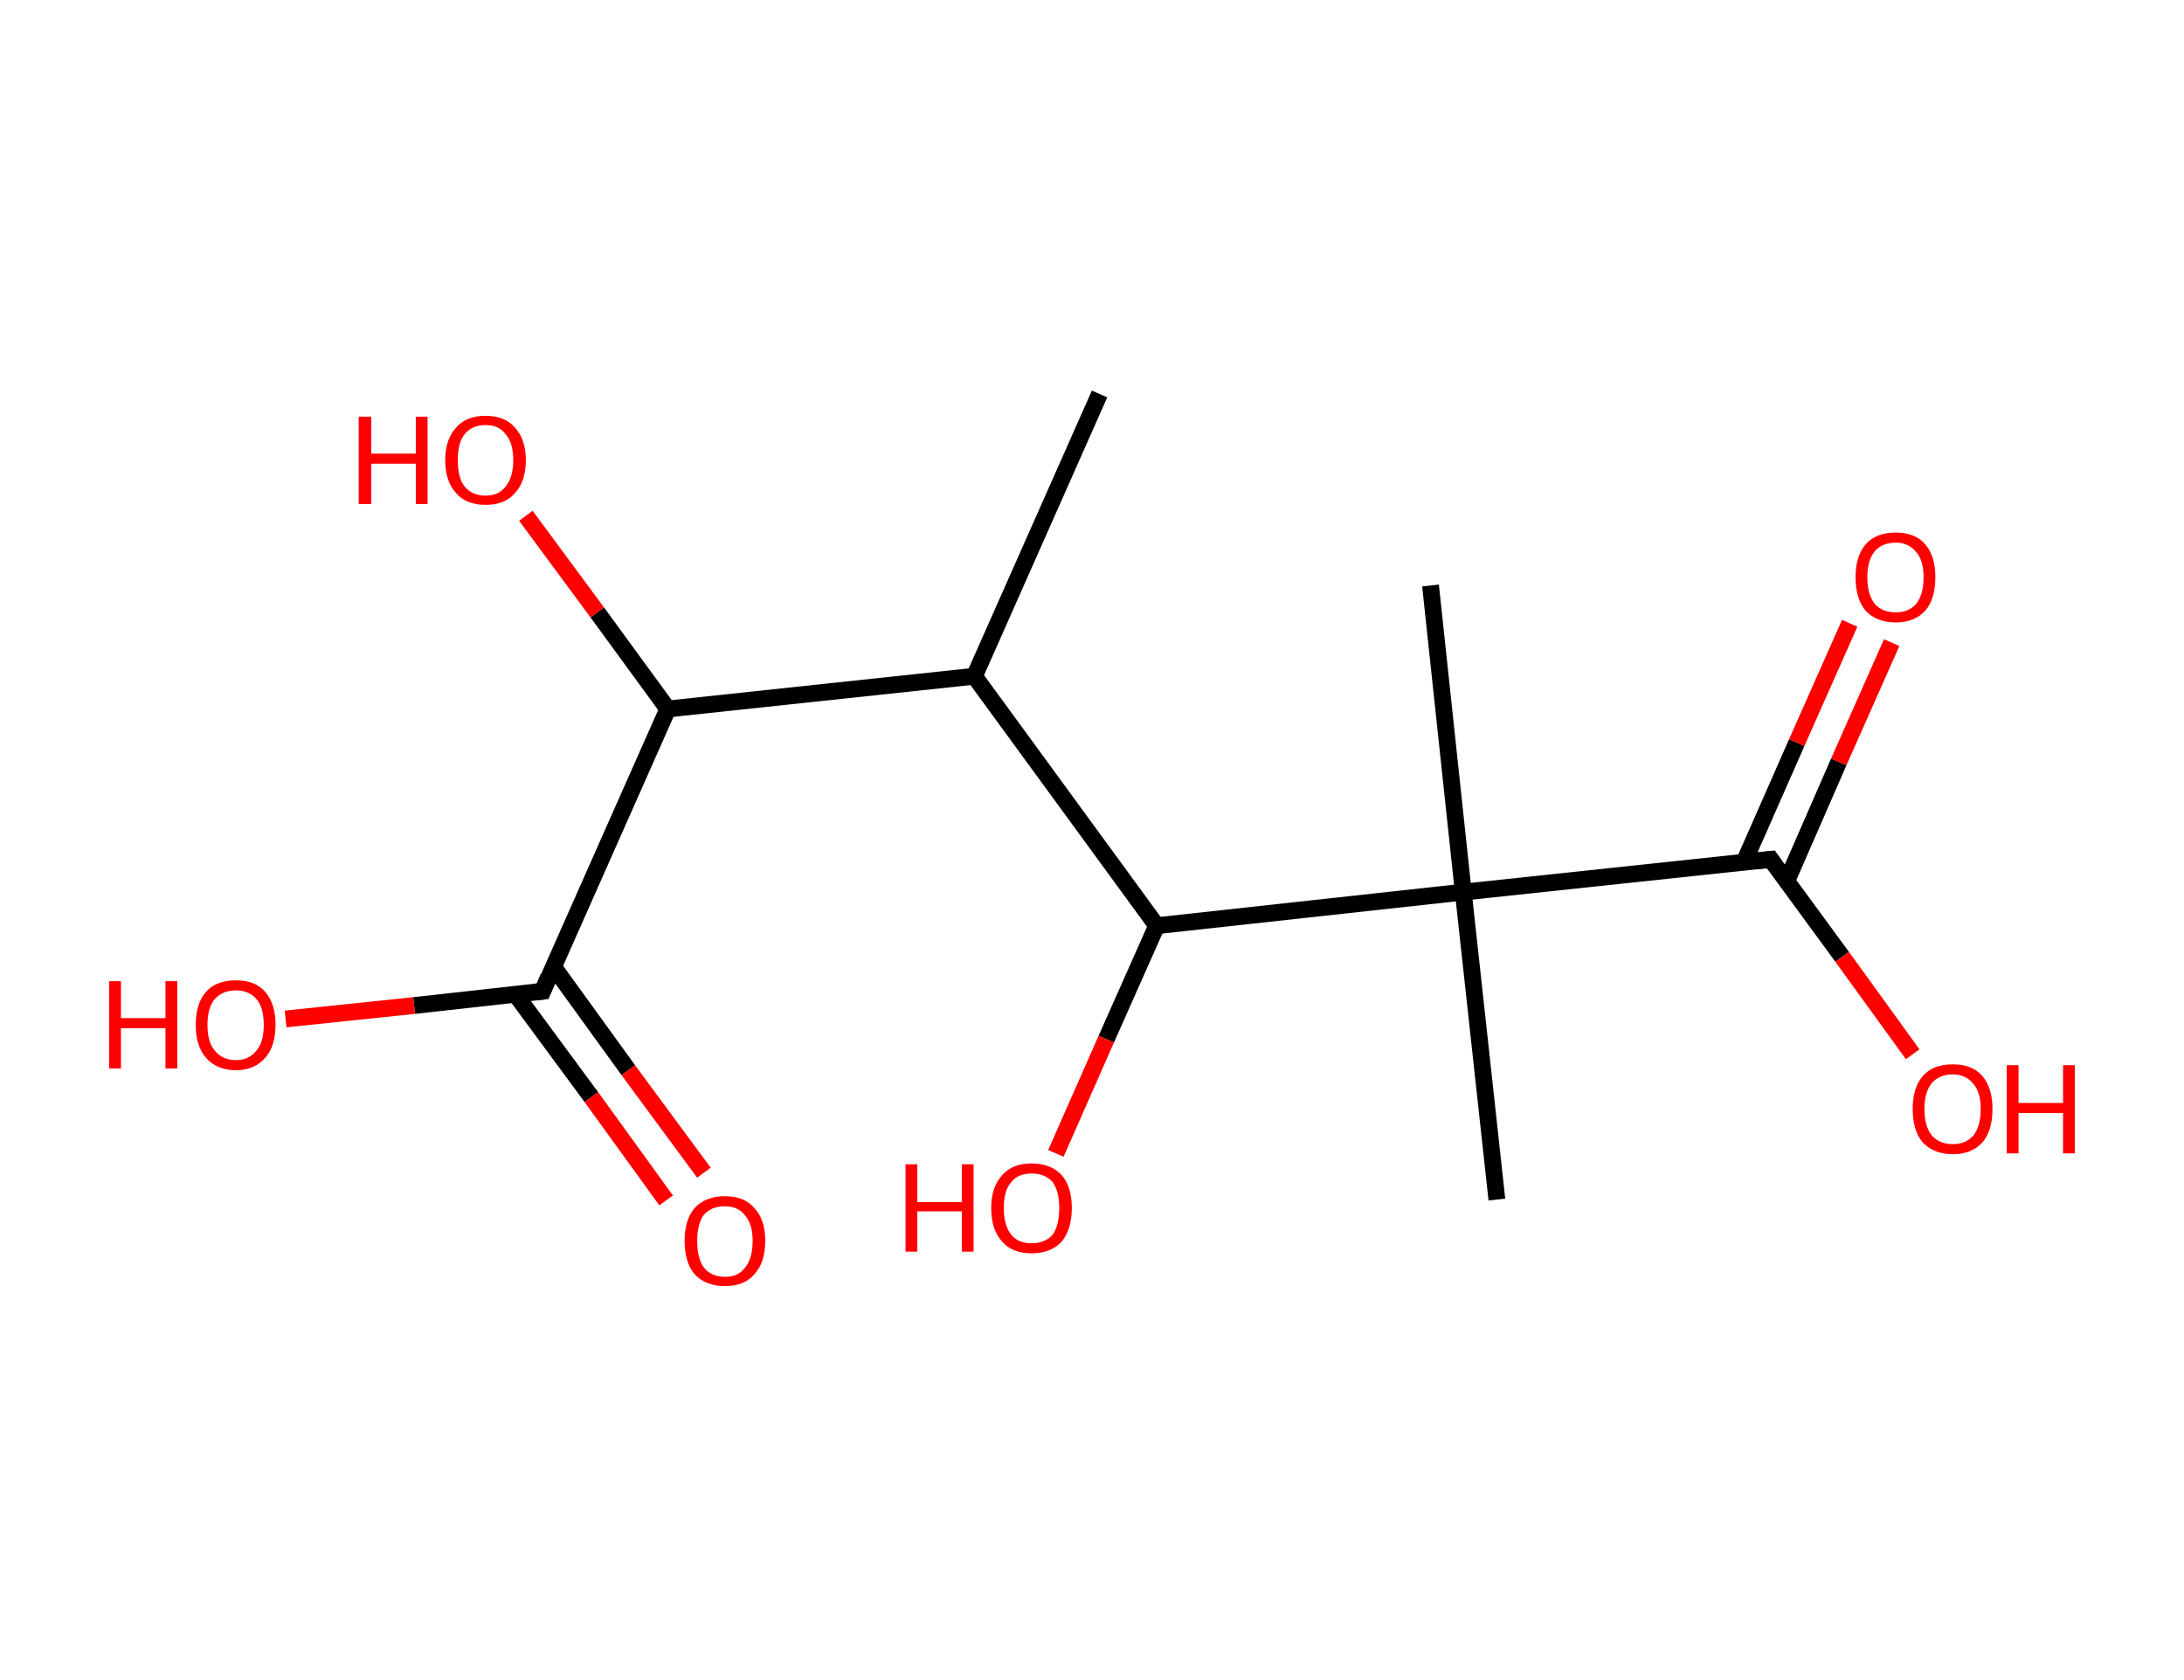 <?xml version='1.0' encoding='ASCII' standalone='yes'?>
<svg xmlns="http://www.w3.org/2000/svg" xmlns:rdkit="http://www.rdkit.org/xml" xmlns:xlink="http://www.w3.org/1999/xlink" version="1.1" baseProfile="full" xml:space="preserve" width="260px" height="200px" viewBox="0 0 260 200">
<!-- END OF HEADER -->
<rect style="opacity:1.0;fill:#FFFFFF;stroke:none" width="260.0" height="200.0" x="0.0" y="0.0"> </rect>
<path class="bond-0 atom-0 atom-1" d="M 130.9,46.9 L 116.0,80.5" style="fill:none;fill-rule:evenodd;stroke:#000000;stroke-width:2.0px;stroke-linecap:butt;stroke-linejoin:miter;stroke-opacity:1"/>
<path class="bond-1 atom-1 atom-2" d="M 116.0,80.5 L 79.5,84.4" style="fill:none;fill-rule:evenodd;stroke:#000000;stroke-width:2.0px;stroke-linecap:butt;stroke-linejoin:miter;stroke-opacity:1"/>
<path class="bond-2 atom-2 atom-3" d="M 79.5,84.4 L 71.1,72.9" style="fill:none;fill-rule:evenodd;stroke:#000000;stroke-width:2.0px;stroke-linecap:butt;stroke-linejoin:miter;stroke-opacity:1"/>
<path class="bond-2 atom-2 atom-3" d="M 71.1,72.9 L 62.6,61.4" style="fill:none;fill-rule:evenodd;stroke:#FF0000;stroke-width:2.0px;stroke-linecap:butt;stroke-linejoin:miter;stroke-opacity:1"/>
<path class="bond-3 atom-2 atom-4" d="M 79.5,84.4 L 64.6,118.0" style="fill:none;fill-rule:evenodd;stroke:#000000;stroke-width:2.0px;stroke-linecap:butt;stroke-linejoin:miter;stroke-opacity:1"/>
<path class="bond-4 atom-4 atom-5" d="M 61.4,118.4 L 70.4,130.6" style="fill:none;fill-rule:evenodd;stroke:#000000;stroke-width:2.0px;stroke-linecap:butt;stroke-linejoin:miter;stroke-opacity:1"/>
<path class="bond-4 atom-4 atom-5" d="M 70.4,130.6 L 79.3,142.9" style="fill:none;fill-rule:evenodd;stroke:#FF0000;stroke-width:2.0px;stroke-linecap:butt;stroke-linejoin:miter;stroke-opacity:1"/>
<path class="bond-4 atom-4 atom-5" d="M 65.9,115.1 L 74.8,127.4" style="fill:none;fill-rule:evenodd;stroke:#000000;stroke-width:2.0px;stroke-linecap:butt;stroke-linejoin:miter;stroke-opacity:1"/>
<path class="bond-4 atom-4 atom-5" d="M 74.8,127.4 L 83.8,139.6" style="fill:none;fill-rule:evenodd;stroke:#FF0000;stroke-width:2.0px;stroke-linecap:butt;stroke-linejoin:miter;stroke-opacity:1"/>
<path class="bond-5 atom-4 atom-6" d="M 64.6,118.0 L 49.3,119.7" style="fill:none;fill-rule:evenodd;stroke:#000000;stroke-width:2.0px;stroke-linecap:butt;stroke-linejoin:miter;stroke-opacity:1"/>
<path class="bond-5 atom-4 atom-6" d="M 49.3,119.7 L 34.0,121.3" style="fill:none;fill-rule:evenodd;stroke:#FF0000;stroke-width:2.0px;stroke-linecap:butt;stroke-linejoin:miter;stroke-opacity:1"/>
<path class="bond-6 atom-1 atom-7" d="M 116.0,80.5 L 137.7,110.2" style="fill:none;fill-rule:evenodd;stroke:#000000;stroke-width:2.0px;stroke-linecap:butt;stroke-linejoin:miter;stroke-opacity:1"/>
<path class="bond-7 atom-7 atom-8" d="M 137.7,110.2 L 131.7,123.7" style="fill:none;fill-rule:evenodd;stroke:#000000;stroke-width:2.0px;stroke-linecap:butt;stroke-linejoin:miter;stroke-opacity:1"/>
<path class="bond-7 atom-7 atom-8" d="M 131.7,123.7 L 125.7,137.3" style="fill:none;fill-rule:evenodd;stroke:#FF0000;stroke-width:2.0px;stroke-linecap:butt;stroke-linejoin:miter;stroke-opacity:1"/>
<path class="bond-8 atom-7 atom-9" d="M 137.7,110.2 L 174.2,106.2" style="fill:none;fill-rule:evenodd;stroke:#000000;stroke-width:2.0px;stroke-linecap:butt;stroke-linejoin:miter;stroke-opacity:1"/>
<path class="bond-9 atom-9 atom-10" d="M 174.2,106.2 L 170.3,69.7" style="fill:none;fill-rule:evenodd;stroke:#000000;stroke-width:2.0px;stroke-linecap:butt;stroke-linejoin:miter;stroke-opacity:1"/>
<path class="bond-10 atom-9 atom-11" d="M 174.2,106.2 L 178.2,142.8" style="fill:none;fill-rule:evenodd;stroke:#000000;stroke-width:2.0px;stroke-linecap:butt;stroke-linejoin:miter;stroke-opacity:1"/>
<path class="bond-11 atom-9 atom-12" d="M 174.2,106.2 L 210.8,102.3" style="fill:none;fill-rule:evenodd;stroke:#000000;stroke-width:2.0px;stroke-linecap:butt;stroke-linejoin:miter;stroke-opacity:1"/>
<path class="bond-12 atom-12 atom-13" d="M 212.7,104.9 L 218.9,90.7" style="fill:none;fill-rule:evenodd;stroke:#000000;stroke-width:2.0px;stroke-linecap:butt;stroke-linejoin:miter;stroke-opacity:1"/>
<path class="bond-12 atom-12 atom-13" d="M 218.9,90.7 L 225.2,76.5" style="fill:none;fill-rule:evenodd;stroke:#FF0000;stroke-width:2.0px;stroke-linecap:butt;stroke-linejoin:miter;stroke-opacity:1"/>
<path class="bond-12 atom-12 atom-13" d="M 207.6,102.7 L 213.9,88.4" style="fill:none;fill-rule:evenodd;stroke:#000000;stroke-width:2.0px;stroke-linecap:butt;stroke-linejoin:miter;stroke-opacity:1"/>
<path class="bond-12 atom-12 atom-13" d="M 213.9,88.4 L 220.2,74.2" style="fill:none;fill-rule:evenodd;stroke:#FF0000;stroke-width:2.0px;stroke-linecap:butt;stroke-linejoin:miter;stroke-opacity:1"/>
<path class="bond-13 atom-12 atom-14" d="M 210.8,102.3 L 219.3,113.9" style="fill:none;fill-rule:evenodd;stroke:#000000;stroke-width:2.0px;stroke-linecap:butt;stroke-linejoin:miter;stroke-opacity:1"/>
<path class="bond-13 atom-12 atom-14" d="M 219.3,113.9 L 227.7,125.5" style="fill:none;fill-rule:evenodd;stroke:#FF0000;stroke-width:2.0px;stroke-linecap:butt;stroke-linejoin:miter;stroke-opacity:1"/>
<path d="M 65.3,116.3 L 64.6,118.0 L 63.8,118.1" style="fill:none;stroke:#000000;stroke-width:2.0px;stroke-linecap:butt;stroke-linejoin:miter;stroke-opacity:1;"/>
<path d="M 209.0,102.5 L 210.8,102.3 L 211.2,102.9" style="fill:none;stroke:#000000;stroke-width:2.0px;stroke-linecap:butt;stroke-linejoin:miter;stroke-opacity:1;"/>
<path class="atom-3" d="M 42.7 49.6 L 44.2 49.6 L 44.2 54.0 L 49.5 54.0 L 49.5 49.6 L 50.9 49.6 L 50.9 60.0 L 49.5 60.0 L 49.5 55.2 L 44.2 55.2 L 44.2 60.0 L 42.7 60.0 L 42.7 49.6 " fill="#FF0000"/>
<path class="atom-3" d="M 53.0 54.8 Q 53.0 52.3, 54.3 50.9 Q 55.5 49.5, 57.8 49.5 Q 60.1 49.5, 61.3 50.9 Q 62.6 52.3, 62.6 54.8 Q 62.6 57.3, 61.3 58.7 Q 60.1 60.1, 57.8 60.1 Q 55.5 60.1, 54.3 58.7 Q 53.0 57.3, 53.0 54.8 M 57.8 59.0 Q 59.4 59.0, 60.2 57.9 Q 61.1 56.8, 61.1 54.8 Q 61.1 52.7, 60.2 51.7 Q 59.4 50.6, 57.8 50.6 Q 56.2 50.6, 55.3 51.7 Q 54.5 52.7, 54.5 54.8 Q 54.5 56.9, 55.3 57.9 Q 56.2 59.0, 57.8 59.0 " fill="#FF0000"/>
<path class="atom-5" d="M 81.5 147.7 Q 81.5 145.2, 82.7 143.8 Q 84.0 142.4, 86.3 142.4 Q 88.6 142.4, 89.8 143.8 Q 91.1 145.2, 91.1 147.7 Q 91.1 150.3, 89.8 151.7 Q 88.6 153.1, 86.3 153.1 Q 84.0 153.1, 82.7 151.7 Q 81.5 150.3, 81.5 147.7 M 86.3 152.0 Q 87.9 152.0, 88.7 150.9 Q 89.6 149.8, 89.6 147.7 Q 89.6 145.7, 88.7 144.7 Q 87.9 143.6, 86.3 143.6 Q 84.7 143.6, 83.8 144.6 Q 83.0 145.7, 83.0 147.7 Q 83.0 149.8, 83.8 150.9 Q 84.7 152.0, 86.3 152.0 " fill="#FF0000"/>
<path class="atom-6" d="M 13.0 116.8 L 14.4 116.8 L 14.4 121.2 L 19.7 121.2 L 19.7 116.8 L 21.1 116.8 L 21.1 127.2 L 19.7 127.2 L 19.7 122.4 L 14.4 122.4 L 14.4 127.2 L 13.0 127.2 L 13.0 116.8 " fill="#FF0000"/>
<path class="atom-6" d="M 23.3 122.0 Q 23.3 119.5, 24.5 118.1 Q 25.7 116.7, 28.1 116.7 Q 30.4 116.7, 31.6 118.1 Q 32.8 119.5, 32.8 122.0 Q 32.8 124.5, 31.6 125.9 Q 30.3 127.4, 28.1 127.4 Q 25.8 127.4, 24.5 125.9 Q 23.3 124.5, 23.3 122.0 M 28.1 126.2 Q 29.6 126.2, 30.5 125.1 Q 31.4 124.1, 31.4 122.0 Q 31.4 119.9, 30.5 118.9 Q 29.6 117.9, 28.1 117.9 Q 26.5 117.9, 25.6 118.9 Q 24.7 119.9, 24.7 122.0 Q 24.7 124.1, 25.6 125.1 Q 26.5 126.2, 28.1 126.2 " fill="#FF0000"/>
<path class="atom-8" d="M 107.8 138.6 L 109.2 138.6 L 109.2 143.1 L 114.5 143.1 L 114.5 138.6 L 115.9 138.6 L 115.9 149.0 L 114.5 149.0 L 114.5 144.2 L 109.2 144.2 L 109.2 149.0 L 107.8 149.0 L 107.8 138.6 " fill="#FF0000"/>
<path class="atom-8" d="M 118.0 143.8 Q 118.0 141.3, 119.3 139.9 Q 120.5 138.5, 122.8 138.5 Q 125.1 138.5, 126.4 139.9 Q 127.6 141.3, 127.6 143.8 Q 127.6 146.3, 126.4 147.8 Q 125.1 149.2, 122.8 149.2 Q 120.5 149.2, 119.3 147.8 Q 118.0 146.4, 118.0 143.8 M 122.8 148.0 Q 124.4 148.0, 125.3 147.0 Q 126.1 145.9, 126.1 143.8 Q 126.1 141.8, 125.3 140.7 Q 124.4 139.7, 122.8 139.7 Q 121.2 139.7, 120.4 140.7 Q 119.5 141.7, 119.5 143.8 Q 119.5 145.9, 120.4 147.0 Q 121.2 148.0, 122.8 148.0 " fill="#FF0000"/>
<path class="atom-13" d="M 220.9 68.7 Q 220.9 66.2, 222.1 64.8 Q 223.3 63.4, 225.7 63.4 Q 228.0 63.4, 229.2 64.8 Q 230.4 66.2, 230.4 68.7 Q 230.4 71.3, 229.2 72.7 Q 227.9 74.1, 225.7 74.1 Q 223.4 74.1, 222.1 72.7 Q 220.9 71.3, 220.9 68.7 M 225.7 72.9 Q 227.2 72.9, 228.1 71.9 Q 229.0 70.8, 229.0 68.7 Q 229.0 66.7, 228.1 65.7 Q 227.2 64.6, 225.7 64.6 Q 224.1 64.6, 223.2 65.6 Q 222.3 66.7, 222.3 68.7 Q 222.3 70.8, 223.2 71.9 Q 224.1 72.9, 225.7 72.9 " fill="#FF0000"/>
<path class="atom-14" d="M 227.7 132.0 Q 227.7 129.5, 228.9 128.1 Q 230.1 126.7, 232.5 126.7 Q 234.8 126.7, 236.0 128.1 Q 237.2 129.5, 237.2 132.0 Q 237.2 134.6, 236.0 136.0 Q 234.7 137.4, 232.5 137.4 Q 230.2 137.4, 228.9 136.0 Q 227.7 134.6, 227.7 132.0 M 232.5 136.2 Q 234.0 136.2, 234.9 135.2 Q 235.8 134.1, 235.8 132.0 Q 235.8 130.0, 234.9 129.0 Q 234.0 127.9, 232.5 127.9 Q 230.9 127.9, 230.0 128.9 Q 229.1 130.0, 229.1 132.0 Q 229.1 134.1, 230.0 135.2 Q 230.9 136.2, 232.5 136.2 " fill="#FF0000"/>
<path class="atom-14" d="M 238.9 126.8 L 240.3 126.8 L 240.3 131.3 L 245.6 131.3 L 245.6 126.8 L 247.0 126.8 L 247.0 137.3 L 245.6 137.3 L 245.6 132.5 L 240.3 132.5 L 240.3 137.3 L 238.9 137.3 L 238.9 126.8 " fill="#FF0000"/>
</svg>
